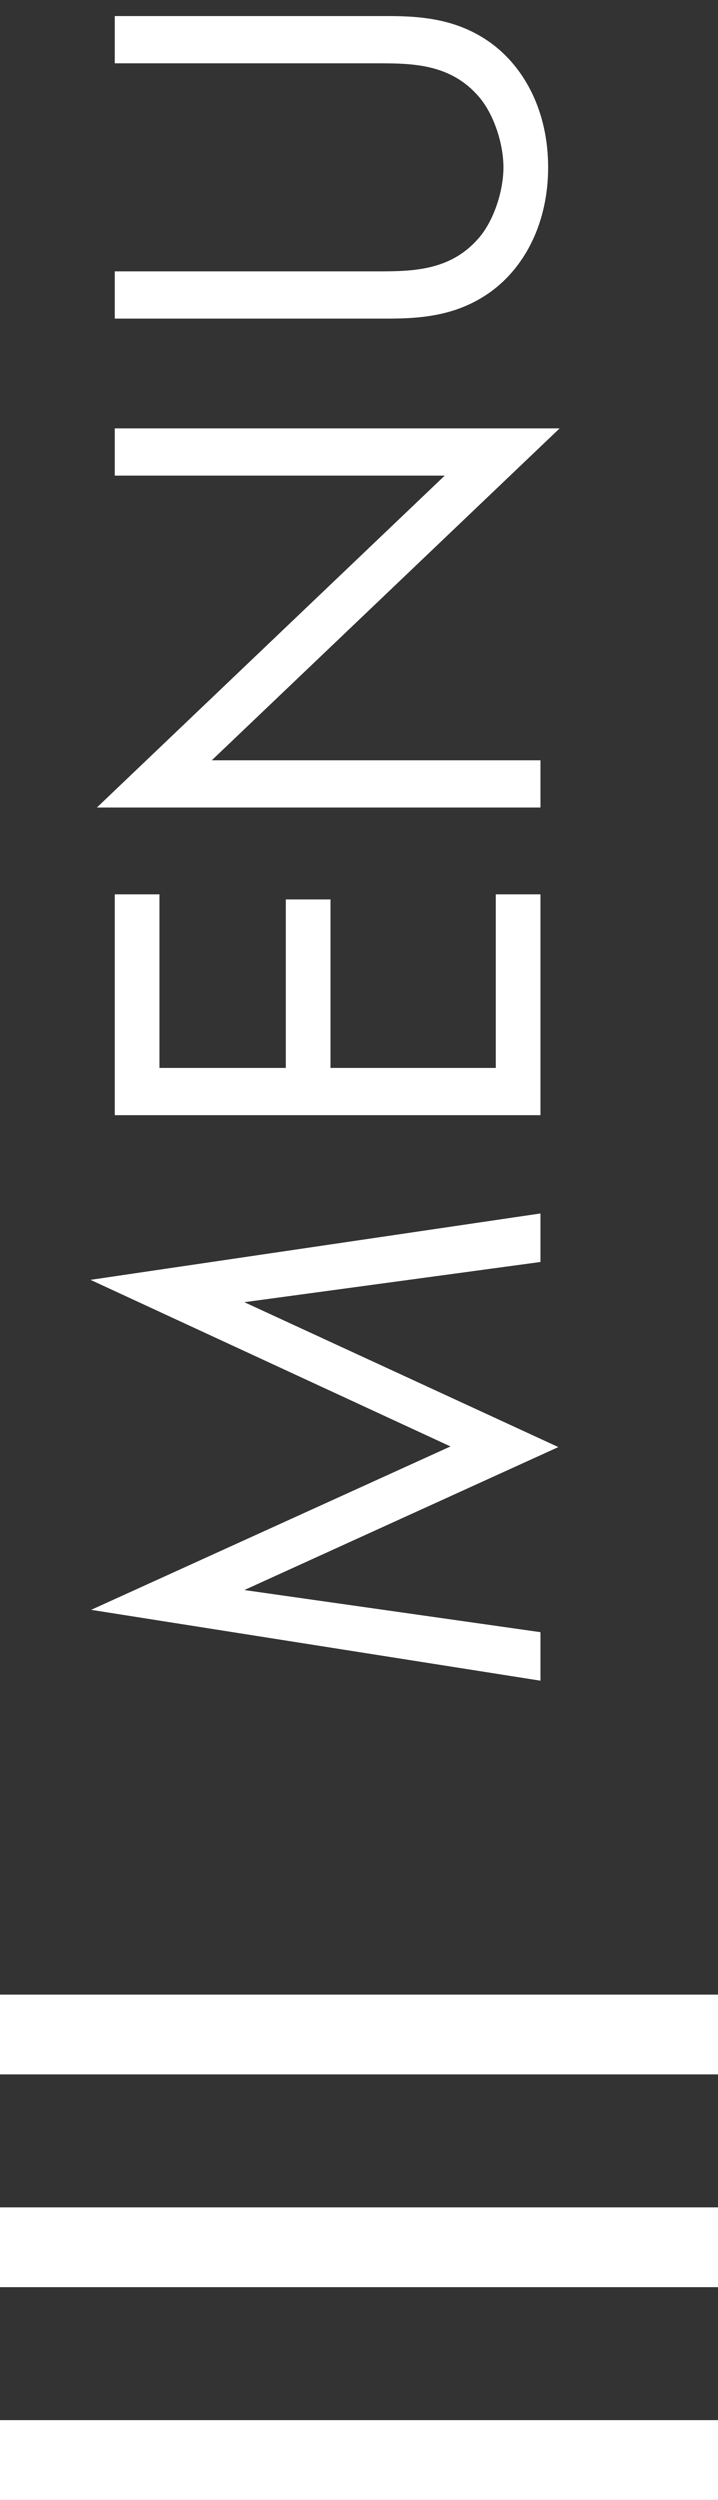 <?xml version="1.0" encoding="UTF-8" standalone="no"?>
<svg width="27px" height="94px" viewBox="0 0 27 94" version="1.1" xmlns="http://www.w3.org/2000/svg" xmlns:xlink="http://www.w3.org/1999/xlink">
    <rect x="0" y="0" width="27" height="94" fill="#333333" stroke="none"/>
    <!-- Generator: Sketch 41.2 (35397) - http://www.bohemiancoding.com/sketch -->
    <title>Group</title>
    <desc>Created with Sketch.</desc>
    <defs></defs>
    <g id="Page-1" stroke="none" stroke-width="1" fill="none" fill-rule="evenodd">
        <g id="Group" fill="#FFFFFF">
            <g id="Group-9" transform="translate(0, 75)">
                <polygon id="Line" points="0 3 27 3 27 0 0 0"></polygon>
                <polygon id="Line" points="0 11 27 11 27 8 0 8"></polygon>
                <polygon id="Line" points="0 19 27 19 27 16 0 16"></polygon>
            </g>
            <path d="M-17.248,40 L-15.664,28.864 L-10.288,40.672 L-4.84,28.864 L-3.328,40 L-1.504,40 L-4,23.08 L-10.264,36.616 L-16.408,23.104 L-19.072,40 L-17.248,40 Z M10.496,23.992 L2.192,23.992 L2.192,40 L10.496,40 L10.496,38.32 L3.968,38.32 L3.968,32.104 L10.304,32.104 L10.304,30.424 L3.968,30.424 L3.968,25.672 L10.496,25.672 L10.496,23.992 Z M15.536,40 L15.536,27.64 L28.016,40.72 L28.016,23.992 L26.24,23.992 L26.24,36.4 L13.76,23.32 L13.76,40 L15.536,40 Z M33.92,23.992 L32.144,23.992 L32.144,34.288 C32.144,35.632 32.288,36.928 33.152,38.128 C34.112,39.448 35.792,40.288 37.832,40.288 C39.872,40.288 41.552,39.448 42.512,38.128 C43.376,36.928 43.52,35.632 43.52,34.288 L43.52,23.992 L41.744,23.992 L41.744,33.808 C41.744,35.152 41.744,36.616 40.472,37.696 C39.824,38.248 38.72,38.608 37.832,38.608 C36.944,38.608 35.84,38.248 35.192,37.696 C33.92,36.616 33.92,35.152 33.92,33.808 L33.92,23.992 Z" id="MENU" transform="translate(12.224, 31.9) rotate(-90) translate(-12.224, -31.9) "></path>
        </g>
    </g>
</svg>